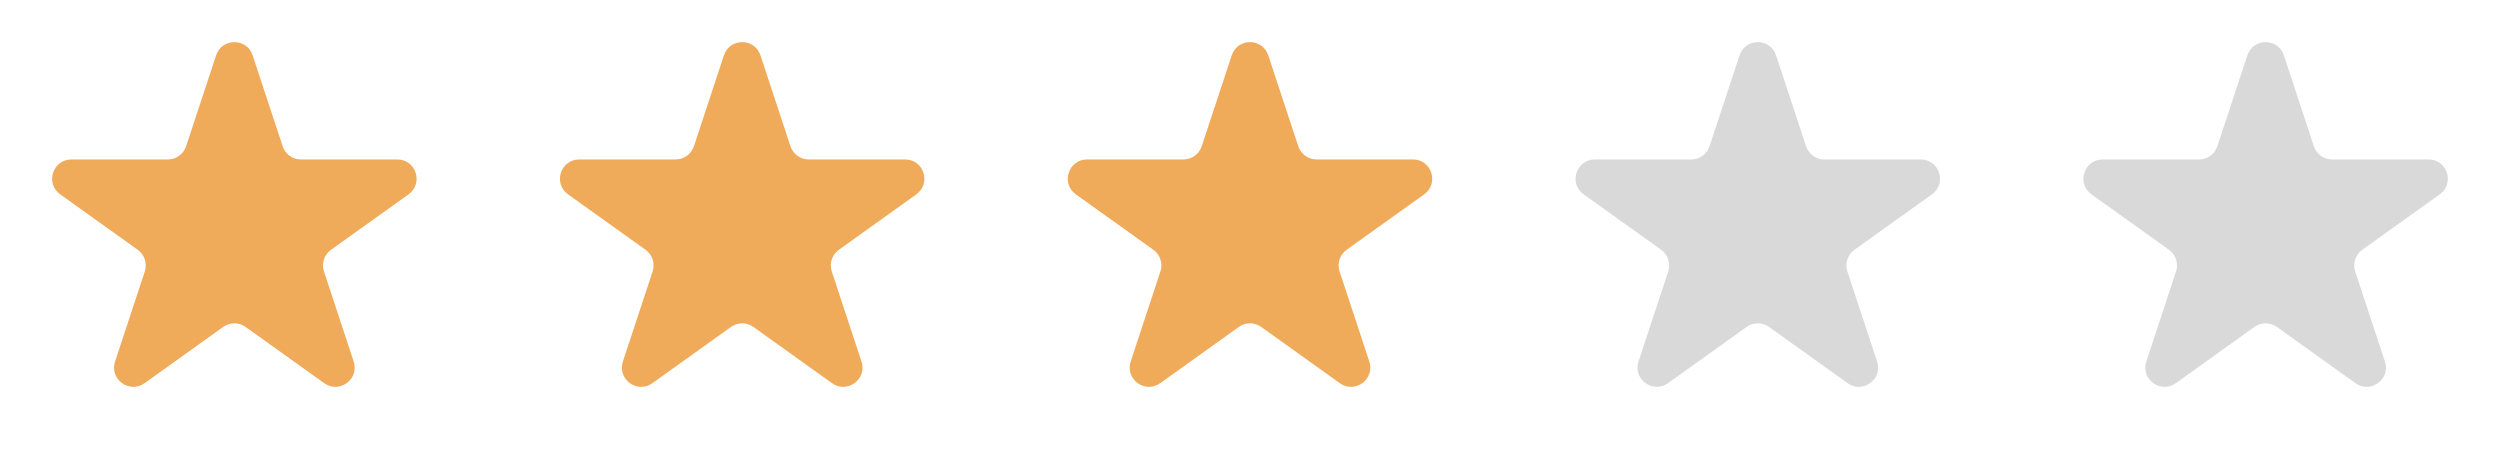 <svg width="65" height="12" viewBox="0 0 65 12" fill="none" xmlns="http://www.w3.org/2000/svg">
<g id="review_list_box_star_icons">
<path id="Star 1" d="M5.619 1.439C5.77 0.981 6.418 0.981 6.569 1.439L7.349 3.803C7.416 4.007 7.608 4.146 7.823 4.146H10.331C10.817 4.146 11.017 4.77 10.622 5.053L8.607 6.494C8.429 6.621 8.354 6.85 8.423 7.058L9.196 9.4C9.347 9.859 8.823 10.244 8.43 9.963L6.385 8.5C6.211 8.375 5.977 8.375 5.803 8.5L3.758 9.963C3.364 10.244 2.84 9.859 2.992 9.4L3.765 7.058C3.833 6.85 3.759 6.621 3.581 6.494L1.566 5.053C1.17 4.77 1.37 4.146 1.857 4.146H4.364C4.58 4.146 4.771 4.007 4.839 3.803L5.619 1.439Z" fill="#EFAA5A"/>
<path id="Star 2" d="M18.822 1.439C18.973 0.981 19.621 0.981 19.772 1.439L20.552 3.803C20.619 4.007 20.811 4.146 21.026 4.146H23.534C24.02 4.146 24.22 4.77 23.825 5.053L21.81 6.494C21.632 6.621 21.557 6.85 21.626 7.058L22.399 9.4C22.55 9.859 22.026 10.244 21.633 9.963L19.588 8.5C19.414 8.375 19.18 8.375 19.006 8.5L16.961 9.963C16.567 10.244 16.044 9.859 16.195 9.4L16.968 7.058C17.037 6.85 16.962 6.621 16.784 6.494L14.769 5.053C14.373 4.77 14.573 4.146 15.06 4.146H17.567C17.783 4.146 17.974 4.007 18.042 3.803L18.822 1.439Z" fill="#EFAA5A"/>
<path id="Star 3" d="M32.025 1.439C32.176 0.981 32.824 0.981 32.975 1.439L33.755 3.803C33.822 4.007 34.014 4.146 34.23 4.146H36.737C37.223 4.146 37.424 4.77 37.028 5.053L35.013 6.494C34.835 6.621 34.76 6.85 34.829 7.058L35.602 9.4C35.753 9.859 35.23 10.244 34.836 9.963L32.791 8.5C32.617 8.375 32.383 8.375 32.209 8.5L30.164 9.963C29.77 10.244 29.247 9.859 29.398 9.4L30.171 7.058C30.24 6.85 30.165 6.621 29.987 6.494L27.972 5.053C27.576 4.77 27.777 4.146 28.263 4.146H30.77C30.986 4.146 31.177 4.007 31.245 3.803L32.025 1.439Z" fill="#EFAA5A"/>
<path id="Star 4" d="M45.228 1.439C45.379 0.981 46.027 0.981 46.178 1.439L46.958 3.803C47.026 4.007 47.217 4.146 47.433 4.146H49.94C50.426 4.146 50.627 4.77 50.231 5.053L48.216 6.494C48.038 6.621 47.964 6.85 48.032 7.058L48.805 9.4C48.956 9.859 48.433 10.244 48.039 9.963L45.994 8.5C45.82 8.375 45.586 8.375 45.412 8.5L43.367 9.963C42.974 10.244 42.45 9.859 42.601 9.4L43.374 7.058C43.443 6.85 43.368 6.621 43.19 6.494L41.175 5.053C40.78 4.77 40.98 4.146 41.466 4.146H43.974C44.189 4.146 44.381 4.007 44.448 3.803L45.228 1.439Z" fill="#D9D9D9"/>
<path id="Star 5" d="M58.431 1.439C58.583 0.981 59.23 0.981 59.381 1.439L60.161 3.803C60.229 4.007 60.42 4.146 60.636 4.146H63.143C63.63 4.146 63.83 4.77 63.434 5.053L61.419 6.494C61.241 6.621 61.167 6.85 61.235 7.058L62.008 9.4C62.16 9.859 61.636 10.244 61.242 9.963L59.197 8.5C59.023 8.375 58.789 8.375 58.615 8.5L56.57 9.963C56.177 10.244 55.653 9.859 55.804 9.4L56.577 7.058C56.646 6.85 56.571 6.621 56.393 6.494L54.378 5.053C53.983 4.77 54.183 4.146 54.669 4.146H57.177C57.392 4.146 57.584 4.007 57.651 3.803L58.431 1.439Z" fill="#D9D9D9"/>
</g>
</svg>
